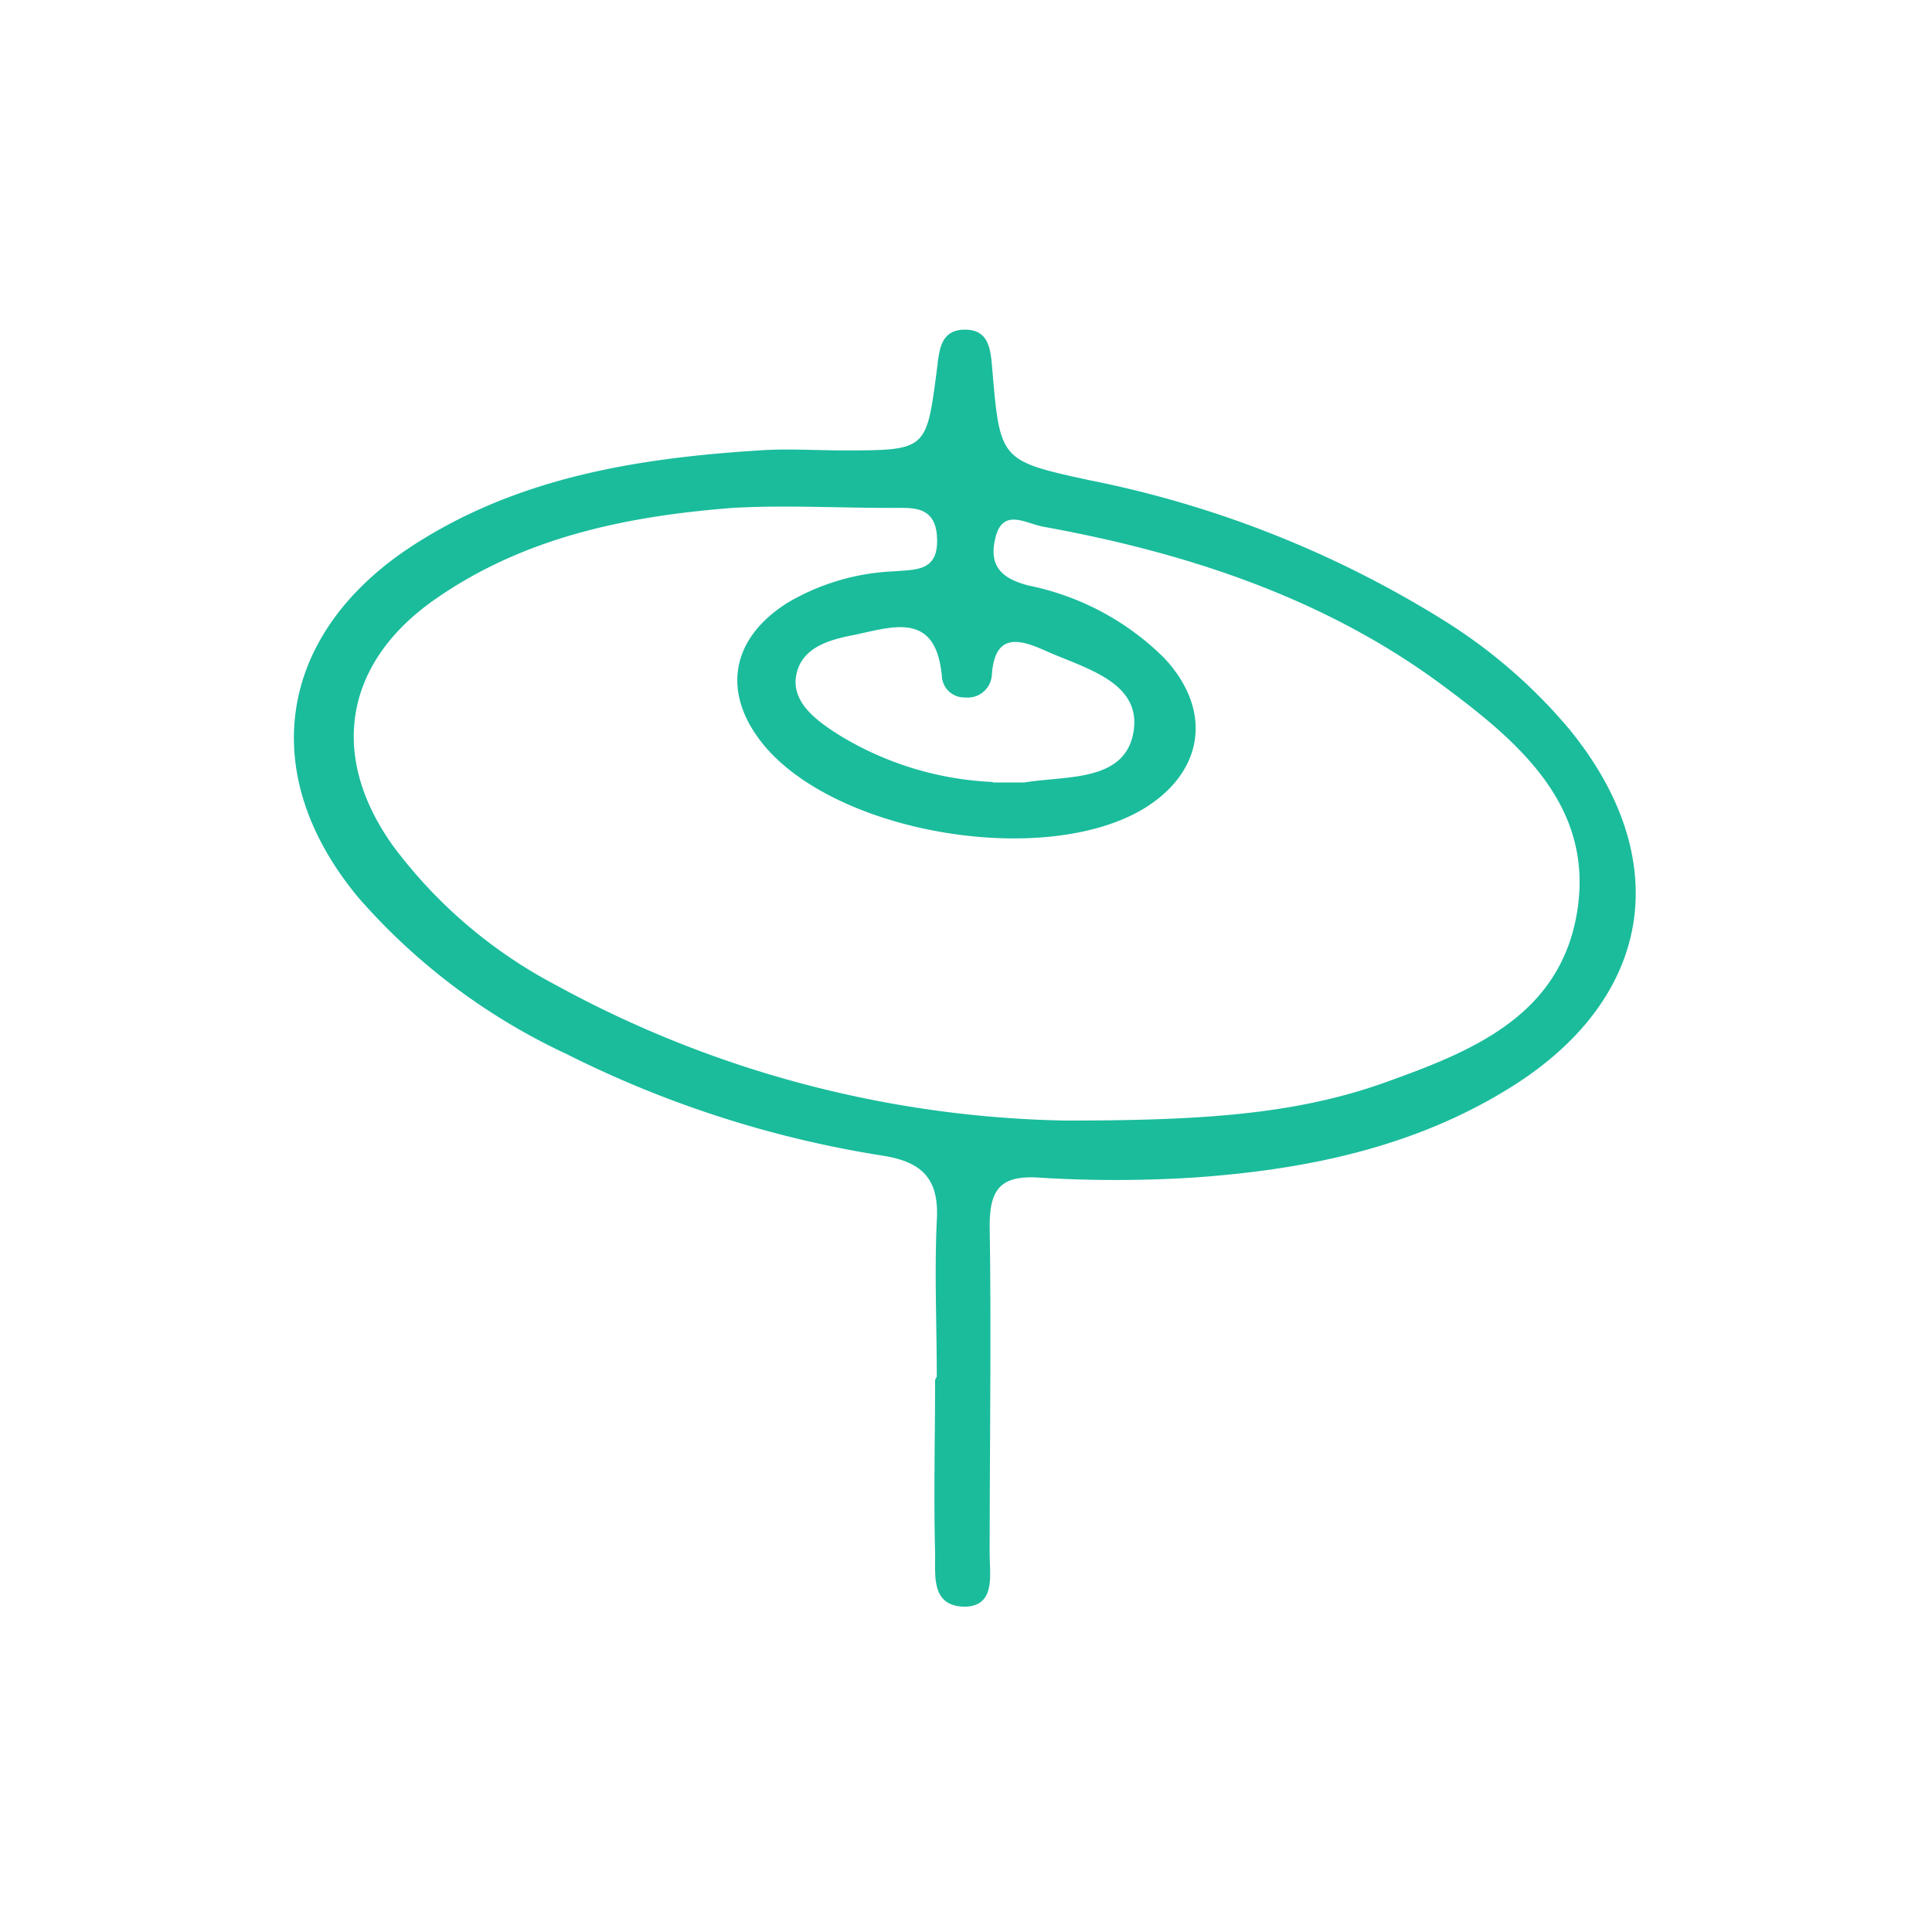 <svg xmlns="http://www.w3.org/2000/svg" viewBox="0 0 80 80"><defs><style>.ae8365d5-137c-46ec-9db0-dfde0e00869d{fill:#1abc9c;}</style></defs><g id="f2c5a608-34a5-4d50-9847-e4188491b12c" data-name="icons"><path class="ae8365d5-137c-46ec-9db0-dfde0e00869d" d="M38.79,57c0-2.15-.1-4.3,0-6.44.11-1.74-.59-2.45-2.26-2.71a44.49,44.49,0,0,1-13.08-4.21,26,26,0,0,1-8.59-6.45C10.61,32.11,11.45,26.31,17,22.65c4.37-2.87,9.36-3.68,14.45-4,1.15-.08,2.3,0,3.45,0,3.46,0,3.46,0,3.89-3.31.1-.76.11-1.68,1.15-1.69s1.08.86,1.15,1.66c.32,3.75.33,3.77,4,4.57a43.9,43.9,0,0,1,14.68,5.8,21.92,21.92,0,0,1,5.2,4.5c4.41,5.39,3.49,11.16-2.41,14.84-4,2.5-8.51,3.42-13.14,3.74a51.25,51.25,0,0,1-6.44,0c-1.56-.09-2,.5-2,2,.07,4.53,0,9.06,0,13.59,0,.87.25,2.13-1,2.18-1.46,0-1.24-1.32-1.26-2.25-.06-2.38,0-4.76,0-7.14ZM44.12,46.4c5.57,0,9.48-.24,13.21-1.57,3.52-1.26,7.15-2.69,7.94-6.87.83-4.43-2.23-7.12-5.36-9.45C55,24.81,49.22,22.9,43.2,21.81c-.73-.13-1.72-.83-2,.54-.25,1.12.31,1.62,1.41,1.9a11.07,11.07,0,0,1,5.6,3c2,2.14,1.66,4.68-.81,6.21-4.1,2.51-12.76,1.07-15.79-2.63-1.73-2.12-1.37-4.38,1-5.87a9.42,9.42,0,0,1,4.36-1.3c1-.08,1.9,0,1.83-1.41s-1.16-1.2-2-1.22c-2.15,0-4.31-.12-6.45,0-4.39.34-8.67,1.21-12.37,3.81s-4.39,6.43-1.71,10.18A20,20,0,0,0,23,40.78,45.66,45.66,0,0,0,44.12,46.4Zm-3-14c.84,0,1.07,0,1.3,0,1.75-.29,4.24,0,4.53-2.19.26-2-2.07-2.55-3.65-3.26-1.07-.48-2.11-.78-2.23,1a1,1,0,0,1-1.11.93A.93.93,0,0,1,39,28c-.25-2.78-2.14-2-3.73-1.69-1,.2-2.09.53-2.3,1.65s.85,1.89,1.75,2.46A13.27,13.27,0,0,0,41.1,32.38Z"/></g></svg>